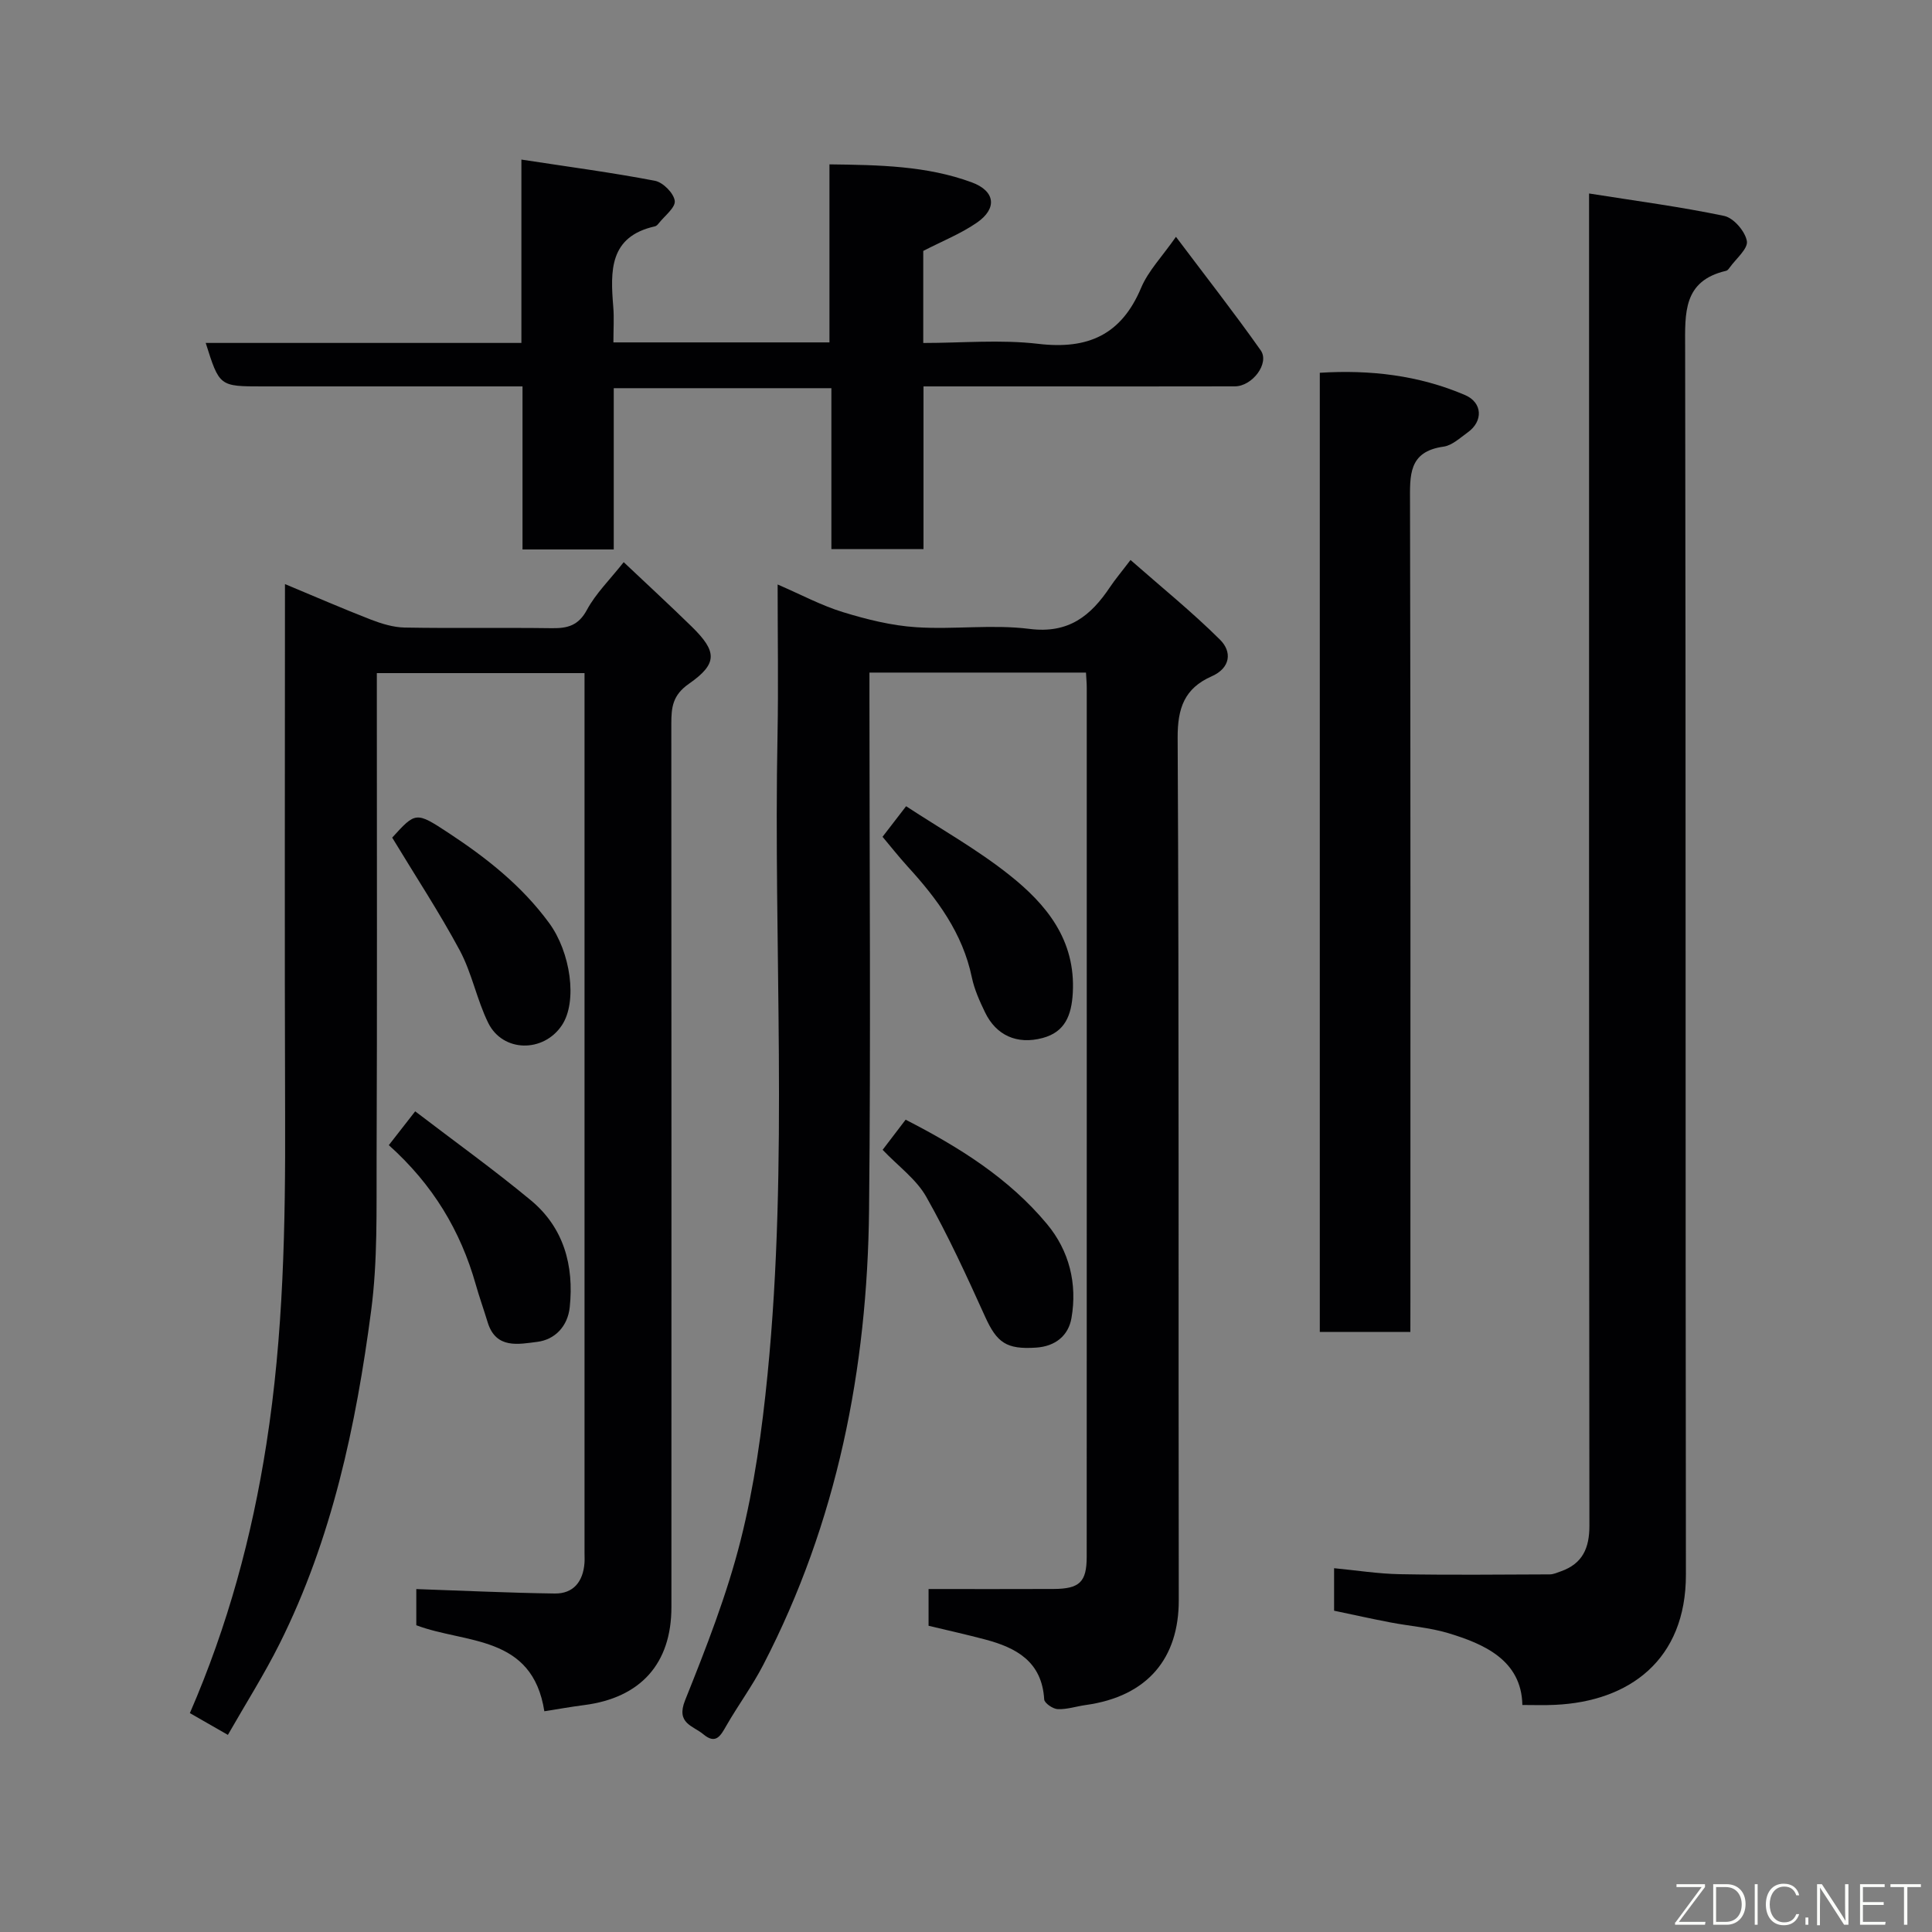 <svg enable-background="new 0 0 400 400" viewBox="0 0 400 400" xmlns="http://www.w3.org/2000/svg"><rect x="0" y="0" width="400" height="400" fill="#808080" stroke="none"/><g fill="#010103"><path d="m161 121.01c4.86 2.1 9.06 4.36 13.54 5.73 4.92 1.51 10.06 2.79 15.17 3.12 7.8.51 15.75-.63 23.46.35 8.08 1.02 12.66-2.71 16.63-8.64 1.08-1.62 2.35-3.11 4.26-5.63 6.44 5.66 12.79 10.79 18.55 16.52 2.48 2.47 2.2 5.82-1.76 7.57-5.6 2.48-7.07 6.54-7.03 12.78.31 59.5.13 119 .23 178.49.02 11.9-6.33 19.91-19.28 21.71-1.94.27-3.87.93-5.78.85-1-.04-2.75-1.25-2.8-2.01-.46-7.84-5.78-10.72-12.29-12.43-3.78-1-7.59-1.85-11.65-2.82 0-2.65 0-5.4 0-7.61 8.78 0 17.33.03 25.87-.01 5.38-.03 6.86-1.42 6.87-6.63.02-60 .01-120 .01-179.99 0-.96-.1-1.92-.16-3.11-14.9 0-29.5 0-44.83 0v5.25c0 35.33.29 70.67-.08 105.99-.35 32.95-6.61 64.68-21.91 94.21-2.24 4.33-5.17 8.3-7.61 12.54-1.19 2.07-2.17 4.02-4.78 1.83-2.15-1.8-5.72-2.23-3.79-7.04 4.35-10.85 8.65-21.83 11.5-33.13 2.83-11.2 4.43-22.79 5.57-34.31 4.37-44.12 1.19-88.39 2.07-132.59.19-10 .02-20 .02-30.99z"/><path d="m39.31 354.68c7.87-18.14 12.85-36.55 15.84-55.68 3.55-22.65 3.96-45.37 3.88-68.19-.12-36.32-.03-72.63-.03-109.88 6.23 2.59 11.96 5.09 17.78 7.35 2.23.86 4.68 1.61 7.04 1.65 10.16.18 20.32-.01 30.49.13 3.25.04 5.47-.57 7.21-3.8 1.82-3.38 4.7-6.19 7.61-9.87 4.82 4.56 9.53 8.89 14.1 13.36 5.22 5.12 5.41 7.63-.57 11.8-3.41 2.37-3.67 4.89-3.67 8.27.04 60.97.03 121.95.02 182.92 0 11.68-6.36 18.78-18.07 20.28-2.73.35-5.44.84-8.24 1.28-2.48-15.91-16.32-13.95-26.51-17.81 0-2.64 0-5.26 0-7.49 9.66.33 19.16.79 28.67.92 3.88.05 5.86-2.49 6.15-6.31.05-.66.01-1.33.01-2 0-59.47 0-118.95 0-178.42 0-1.15 0-2.3 0-3.83-14.28 0-28.32 0-43 0v5.28c0 31.82.08 63.64-.05 95.46-.04 10.43.23 20.97-1.13 31.27-3.13 23.79-8.1 47.22-18.94 68.92-3.19 6.38-7.03 12.44-10.72 18.9-2.68-1.53-5.2-2.98-7.87-4.51z"/><path d="m315.19 353c-.18-9.36-8.1-12.68-15.32-14.87-3.88-1.17-8.02-1.46-12.03-2.23-3.82-.73-7.61-1.58-11.63-2.42 0-2.58 0-5.19 0-8.8 4.62.44 9.12 1.16 13.63 1.24 10.33.19 20.66.08 31 .04.78 0 1.56-.36 2.32-.63 4.49-1.59 5.92-4.79 5.91-9.49-.1-89.49-.07-178.98-.07-268.48 0-1.96 0-3.92 0-7.3 9.78 1.55 18.96 2.75 27.99 4.65 1.94.41 4.33 3.19 4.68 5.2.28 1.58-2.26 3.66-3.57 5.5-.19.27-.45.6-.73.66-8.94 2.08-8.5 8.73-8.48 15.93.16 84.66.04 169.32.16 253.98.03 17.72-11.76 26.3-27.11 26.99-2.14.11-4.29.03-6.75.03z"/><path d="m127 70.89h44.73c0-12.08 0-24.14 0-36.86 10.34.13 20.11.29 29.43 3.71 4.93 1.81 5.36 5.44 1.05 8.39-3.3 2.27-7.12 3.79-11.06 5.82v19.06c8 0 16.01-.74 23.83.18 10.27 1.21 17.18-1.86 21.28-11.61 1.47-3.49 4.31-6.4 7.21-10.55 6.1 8.12 12.02 15.67 17.55 23.51 1.87 2.66-1.73 7.44-5.35 7.45-13.65.04-27.31.01-40.97.01-7.65 0-15.3 0-23.5 0v33.69c-6.59 0-12.65 0-19.07 0 0-11.09 0-22.03 0-33.32-15.08 0-29.8 0-45.06 0v33.39c-6.48 0-12.41 0-18.89 0 0-11.05 0-22.11 0-33.76-3.97 0-7.41 0-10.85 0-14.33 0-28.66 0-42.99 0-8.91 0-8.91 0-11.75-9h65.36c0-12.42 0-24.48 0-37.96 9.71 1.49 18.73 2.68 27.65 4.39 1.67.32 3.89 2.56 4.1 4.15.18 1.39-2.1 3.11-3.32 4.66-.2.26-.48.55-.77.62-9.52 2.12-9.24 9.27-8.64 16.66.19 2.29.03 4.6.03 7.37z"/><path d="m292 275.76c-6.65 0-12.58 0-18.75 0 0-66.16 0-132.08 0-198.58 10.35-.65 20.45.49 30.07 4.61 3.63 1.56 3.79 5.42.57 7.72-1.59 1.14-3.24 2.71-5.01 2.96-7.35 1.02-6.96 6-6.95 11.55.13 55.15.08 110.3.08 165.46-.01 1.96-.01 3.93-.01 6.28z"/><path d="m182.72 173.25c1.77-2.29 3.16-4.1 4.88-6.33 7.16 4.7 14.69 8.92 21.36 14.22 7.68 6.09 13.76 13.45 13.15 24.43-.26 4.69-1.64 8.11-6.26 9.34-5.33 1.42-9.62-.58-11.9-5.3-1.12-2.32-2.22-4.75-2.74-7.25-1.9-9.15-7.17-16.26-13.28-22.94-1.84-2.03-3.54-4.18-5.21-6.17z"/><path d="m81.2 173.42c4.85-5.33 4.91-5.42 11.68-.96 7.86 5.17 15.17 10.93 20.82 18.65 4.42 6.03 5.93 16.24 2.62 21.18-3.83 5.71-12.24 5.6-15.25-.53-2.35-4.79-3.36-10.26-5.86-14.95-4.23-7.88-9.16-15.37-14.01-23.39z"/><path d="m182.74 238.06c1.75-2.29 3.22-4.22 4.76-6.24 11.13 5.7 21.41 12.15 29.29 21.63 4.58 5.51 6.28 12.32 5.05 19.42-.63 3.66-3.34 5.88-7.33 6.14-6.16.41-8.12-1.03-10.56-6.42-3.8-8.39-7.64-16.79-12.17-24.79-2.05-3.64-5.79-6.33-9.04-9.74z"/><path d="m80.5 237.09c1.78-2.29 3.27-4.19 5.46-7 8.2 6.27 16.27 12.06 23.9 18.38 6.86 5.67 9 13.52 8.1 22.16-.41 3.92-3.02 6.73-6.75 7.19-3.81.47-8.53 1.55-10.24-4.04-.8-2.63-1.73-5.22-2.48-7.87-3.15-11.1-8.85-20.63-17.99-28.82z"/></g><path d="m346.9 398 5.4-7.3h-5.2v-.6h5.9v.6l-5.4 7.2h5.5l-.1.6h-6.2v-.5z" fill="#fbfcfa"/><path d="m354.7 390.1h2.8c2.3 0 3.9 1.6 3.9 4.1s-1.6 4.3-3.9 4.3h-2.8zm.6 7.8h2c2.2 0 3.3-1.6 3.3-3.6 0-1.8-1-3.6-3.3-3.6h-2z" fill="#fbfcfa"/><path d="m363.9 390.1v8.4h-.6v-8.4h1.6z" fill="#fbfcfa"/><path d="m372.5 396.3c-.4 1.3-1.4 2.3-3.2 2.3-2.4 0-3.7-1.9-3.7-4.3 0-2.3 1.2-4.3 3.7-4.3 1.8 0 2.9 1 3.2 2.4h-.6c-.4-1.1-1.1-1.8-2.5-1.8-2.1 0-3 1.9-3 3.7s.9 3.7 3 3.7c1.4 0 2.1-.7 2.5-1.7z" fill="#fbfcfa"/><path d="m373.8 398.5v-1.5h.6v1.5z" fill="#fbfcfa"/><path d="m376.2 398.5v-8.4h1c1.3 2 4.4 6.7 4.9 7.6-.1-1.2-.1-2.4-.1-3.8v-3.8h.7v8.4h-.9c-1.2-1.9-4.4-6.8-5-7.7.1 1.1 0 2.3 0 3.9v3.9h-.6z" fill="#fbfcfa"/><path d="m390 394.4h-4.3v3.5h4.7l-.1.6h-5.2v-8.4h5.1v.6h-4.5v3.1h4.3z" fill="#fbfcfa"/><path d="m394.2 390.7h-2.8v-.6h6.3v.6h-2.8v7.8h-.7z" fill="#fbfcfa"/></svg>
